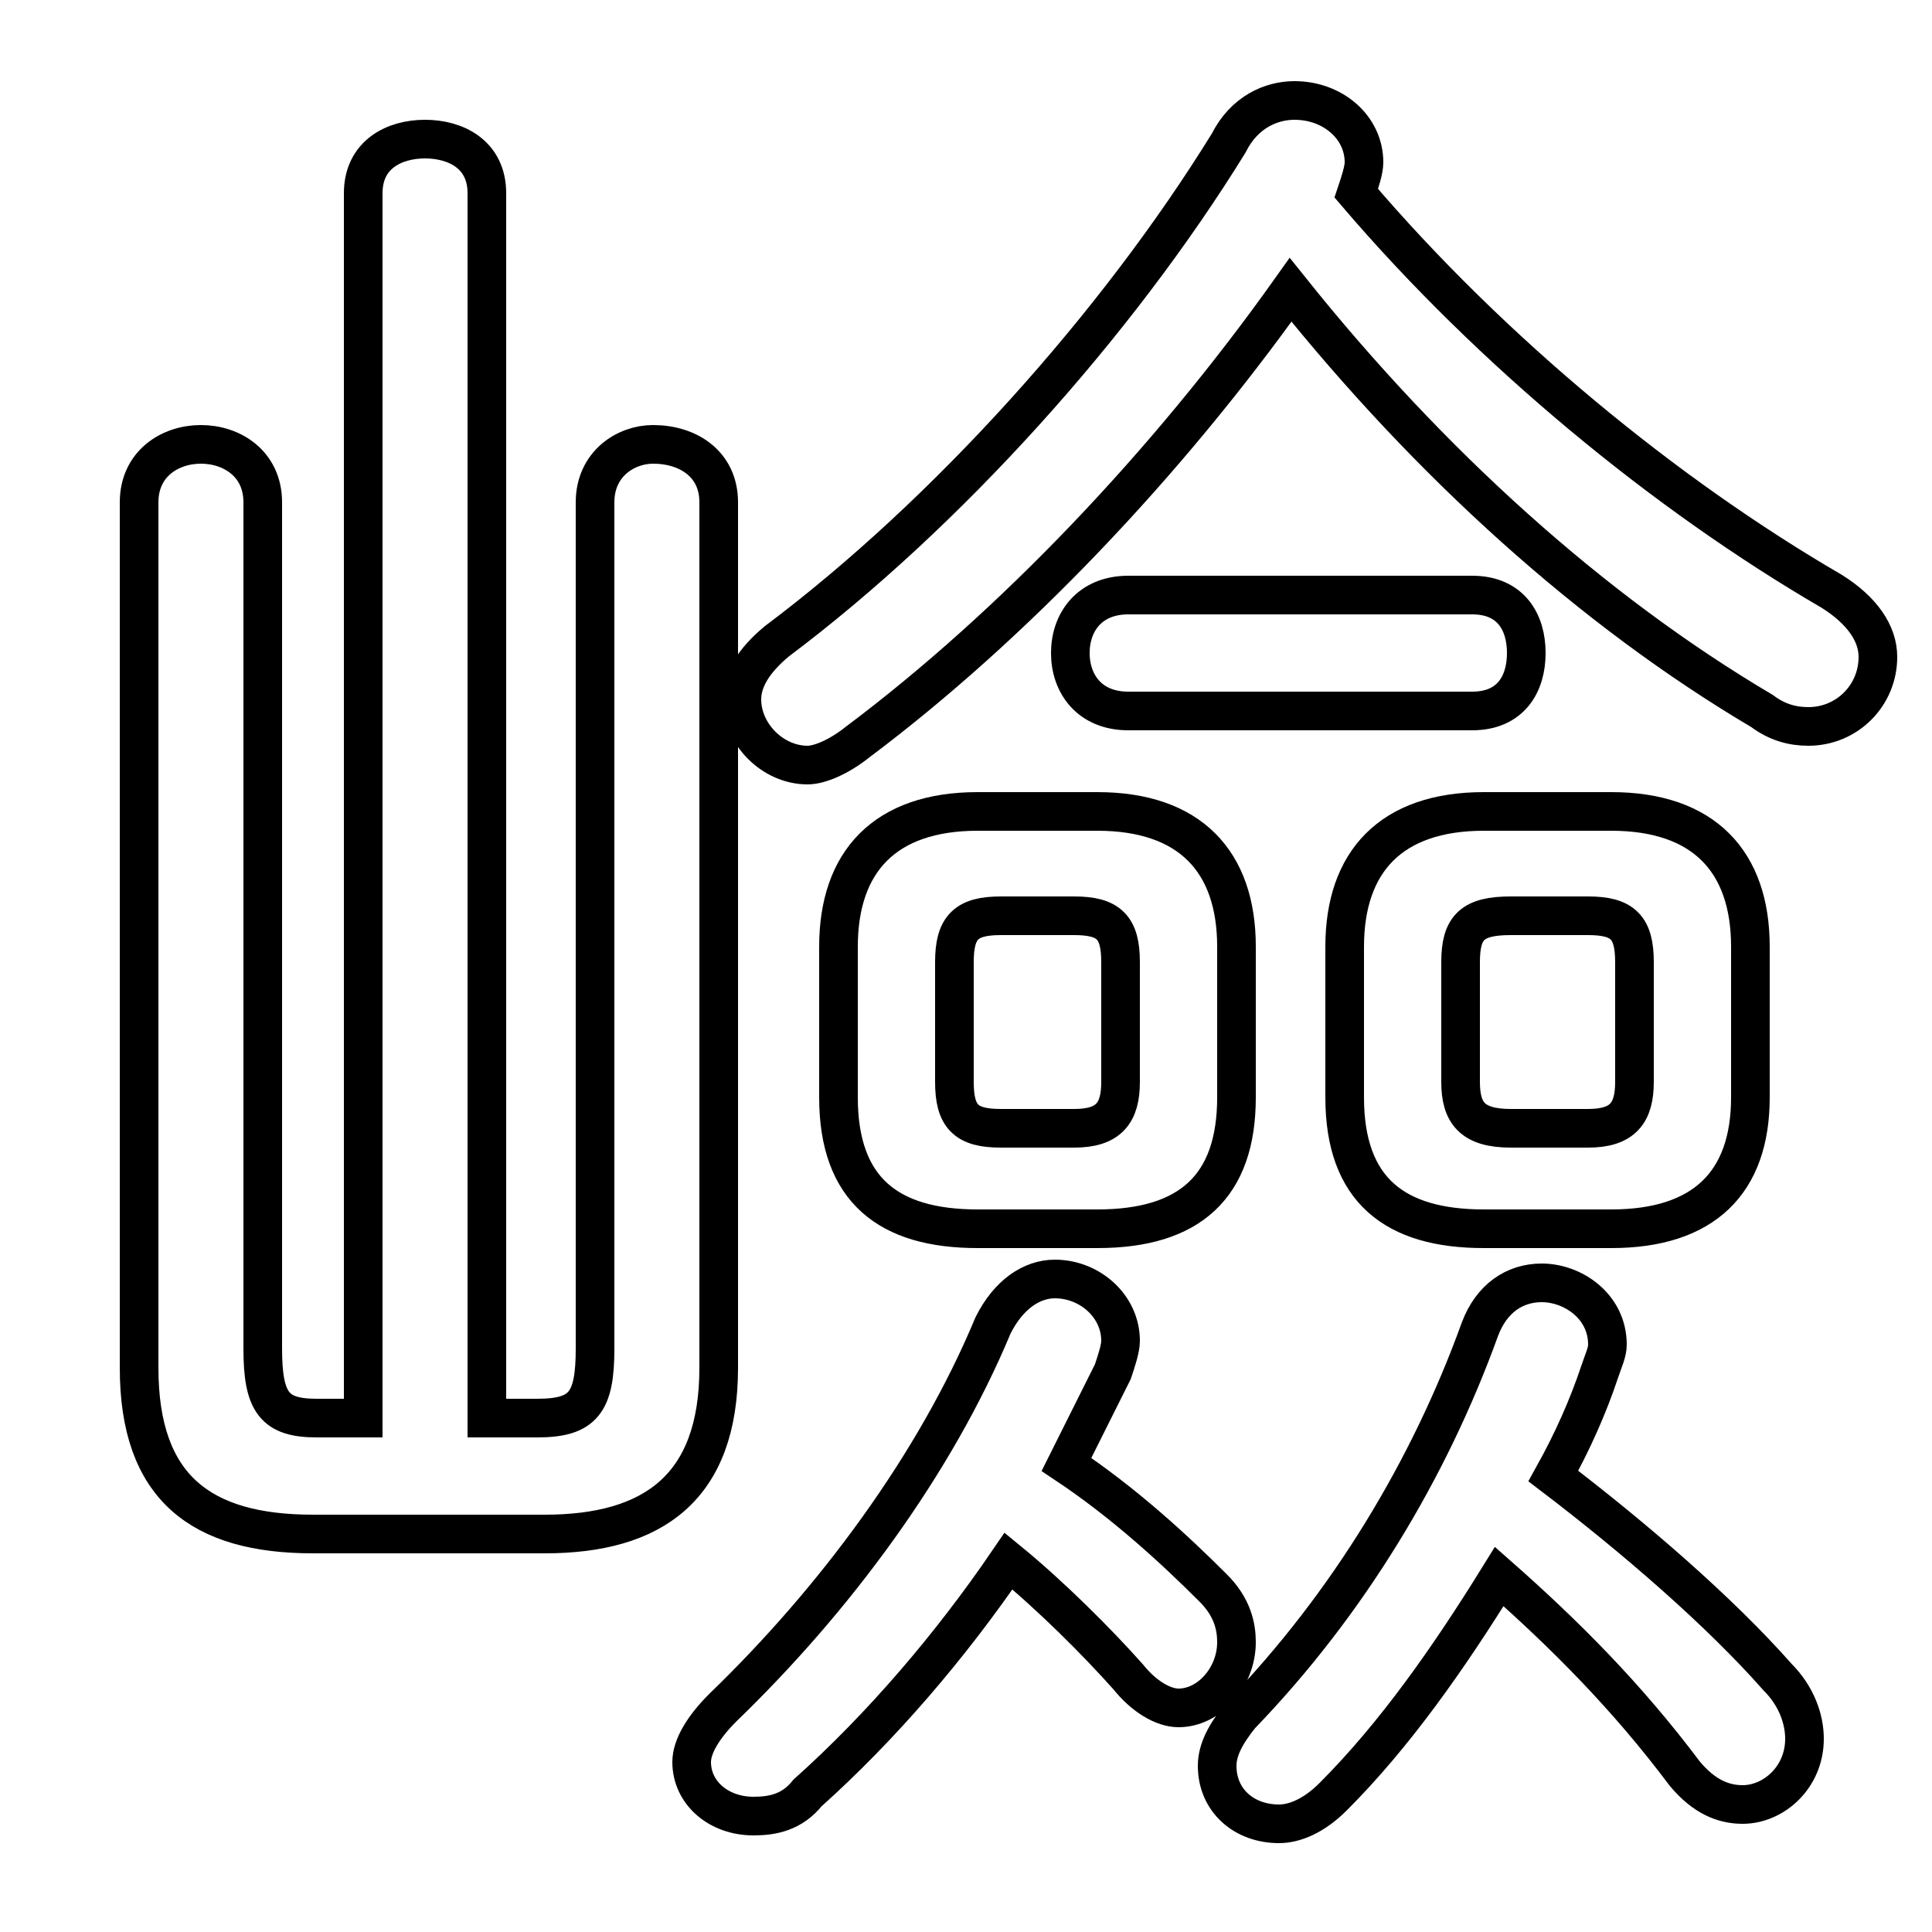 <svg xmlns="http://www.w3.org/2000/svg" viewBox="0 -44.0 50.0 50.0">
    <rect x="0" y="-44.0" width="50.0" height="50.0" fill="#808080" stroke="none"/>
    <g transform="scale(1, -1)">
        <!-- ボディの枠 -->
        <rect x="0" y="-6.0" width="50.0" height="50.0"
            stroke="white" fill="white"/>
        <!-- グリフ座標系の原点 -->
        <circle cx="0" cy="0" r="5" fill="white"/>
        <!-- グリフのアウトライン -->
        <g style="fill:none;stroke:#000000;stroke-width:1;">
<path d="M 12.6 7.3 L 12.6 39.0 C 12.6 40.0 11.8 40.4 11.0 40.4 C 10.2 40.4 9.4 40.0 9.4 39.0 L 9.4 7.3 L 8.2 7.3 C 7.1 7.3 6.8 7.7 6.8 9.1 L 6.8 31.0 C 6.8 32.0 6.0 32.5 5.2 32.5 C 4.4 32.5 3.6 32.0 3.6 31.0 L 3.6 8.6 C 3.6 5.5 5.2 4.3 8.1 4.3 L 14.1 4.3 C 16.9 4.3 18.6 5.5 18.6 8.6 L 18.6 31.0 C 18.6 32.0 17.8 32.5 16.9 32.5 C 16.2 32.5 15.4 32.0 15.4 31.0 L 15.4 9.1 C 15.4 7.7 15.1 7.3 13.9 7.3 Z M 26.1 3.6 C 27.2 2.7 28.4 1.5 29.2 0.6 C 29.6 0.1 30.1 -0.2 30.5 -0.2 C 31.3 -0.2 32.0 0.6 32.0 1.5 C 32.0 1.9 31.9 2.4 31.4 2.9 C 30.4 3.9 29.1 5.1 27.6 6.1 C 28.0 6.9 28.4 7.7 28.8 8.5 C 28.9 8.8 29.0 9.1 29.0 9.3 C 29.0 10.2 28.2 10.9 27.3 10.9 C 26.7 10.9 26.1 10.5 25.7 9.7 C 24.2 6.1 21.6 2.6 18.7 -0.2 C 18.2 -0.7 17.9 -1.2 17.9 -1.6 C 17.9 -2.4 18.6 -3.0 19.5 -3.0 C 20.0 -3.0 20.5 -2.9 20.9 -2.4 C 22.8 -0.7 24.6 1.4 26.1 3.6 Z M 28.4 12.2 C 30.8 12.2 32.0 13.3 32.0 15.6 L 32.0 19.5 C 32.0 21.7 30.8 23.0 28.4 23.0 L 25.3 23.0 C 22.9 23.0 21.7 21.7 21.7 19.5 L 21.7 15.6 C 21.7 13.2 23.0 12.2 25.3 12.2 Z M 25.9 14.8 C 25.0 14.8 24.7 15.1 24.7 16.0 L 24.7 19.1 C 24.7 20.0 25.0 20.3 25.9 20.3 L 27.8 20.3 C 28.7 20.3 29.0 20.0 29.0 19.1 L 29.0 16.0 C 29.0 15.2 28.7 14.8 27.8 14.8 Z M 38.1 25.6 C 39.1 25.6 39.5 26.3 39.5 27.1 C 39.5 27.9 39.1 28.6 38.1 28.6 L 29.2 28.6 C 28.2 28.6 27.7 27.9 27.7 27.1 C 27.7 26.3 28.2 25.6 29.2 25.6 Z M 33.4 36.5 C 37.0 32.0 41.2 28.2 45.6 25.6 C 46.0 25.3 46.4 25.2 46.8 25.2 C 47.8 25.2 48.6 26.0 48.6 27.0 C 48.6 27.6 48.2 28.2 47.4 28.7 C 43.1 31.2 38.6 34.9 35.1 39.0 C 35.2 39.3 35.3 39.6 35.3 39.8 C 35.3 40.7 34.5 41.4 33.5 41.4 C 32.9 41.4 32.2 41.1 31.8 40.3 C 28.9 35.6 24.5 30.7 20.1 27.4 C 19.5 26.9 19.2 26.4 19.2 25.9 C 19.2 25.0 20.0 24.2 20.9 24.2 C 21.2 24.2 21.7 24.4 22.2 24.8 C 26.2 27.8 30.2 32.0 33.4 36.5 Z M 38.8 3.2 C 40.5 1.7 42.1 0.1 43.6 -1.9 C 44.1 -2.5 44.6 -2.7 45.1 -2.7 C 45.9 -2.7 46.7 -2.0 46.7 -1.0 C 46.7 -0.5 46.5 0.1 46.0 0.6 C 44.5 2.3 42.3 4.2 40.2 5.8 C 40.7 6.7 41.1 7.6 41.4 8.5 C 41.5 8.8 41.6 9.0 41.6 9.2 C 41.6 10.2 40.7 10.8 39.9 10.8 C 39.2 10.8 38.6 10.4 38.3 9.6 C 37.0 6.0 34.9 2.5 32.1 -0.4 C 31.7 -0.9 31.5 -1.3 31.5 -1.7 C 31.5 -2.6 32.2 -3.2 33.1 -3.2 C 33.5 -3.2 34.0 -3.0 34.5 -2.5 C 36.1 -0.9 37.5 1.1 38.8 3.2 Z M 41.7 12.2 C 44.1 12.2 45.3 13.4 45.3 15.6 L 45.3 19.5 C 45.3 21.7 44.1 23.0 41.7 23.0 L 38.4 23.0 C 36.0 23.0 34.8 21.7 34.8 19.5 L 34.8 15.6 C 34.8 13.2 36.1 12.2 38.4 12.2 Z M 39.1 14.8 C 38.1 14.8 37.8 15.2 37.8 16.0 L 37.8 19.1 C 37.8 20.0 38.1 20.3 39.1 20.3 L 41.1 20.3 C 42.0 20.3 42.3 20.0 42.3 19.1 L 42.3 16.0 C 42.3 15.2 42.0 14.8 41.1 14.8 Z"/>
</g>
</g>
</svg>